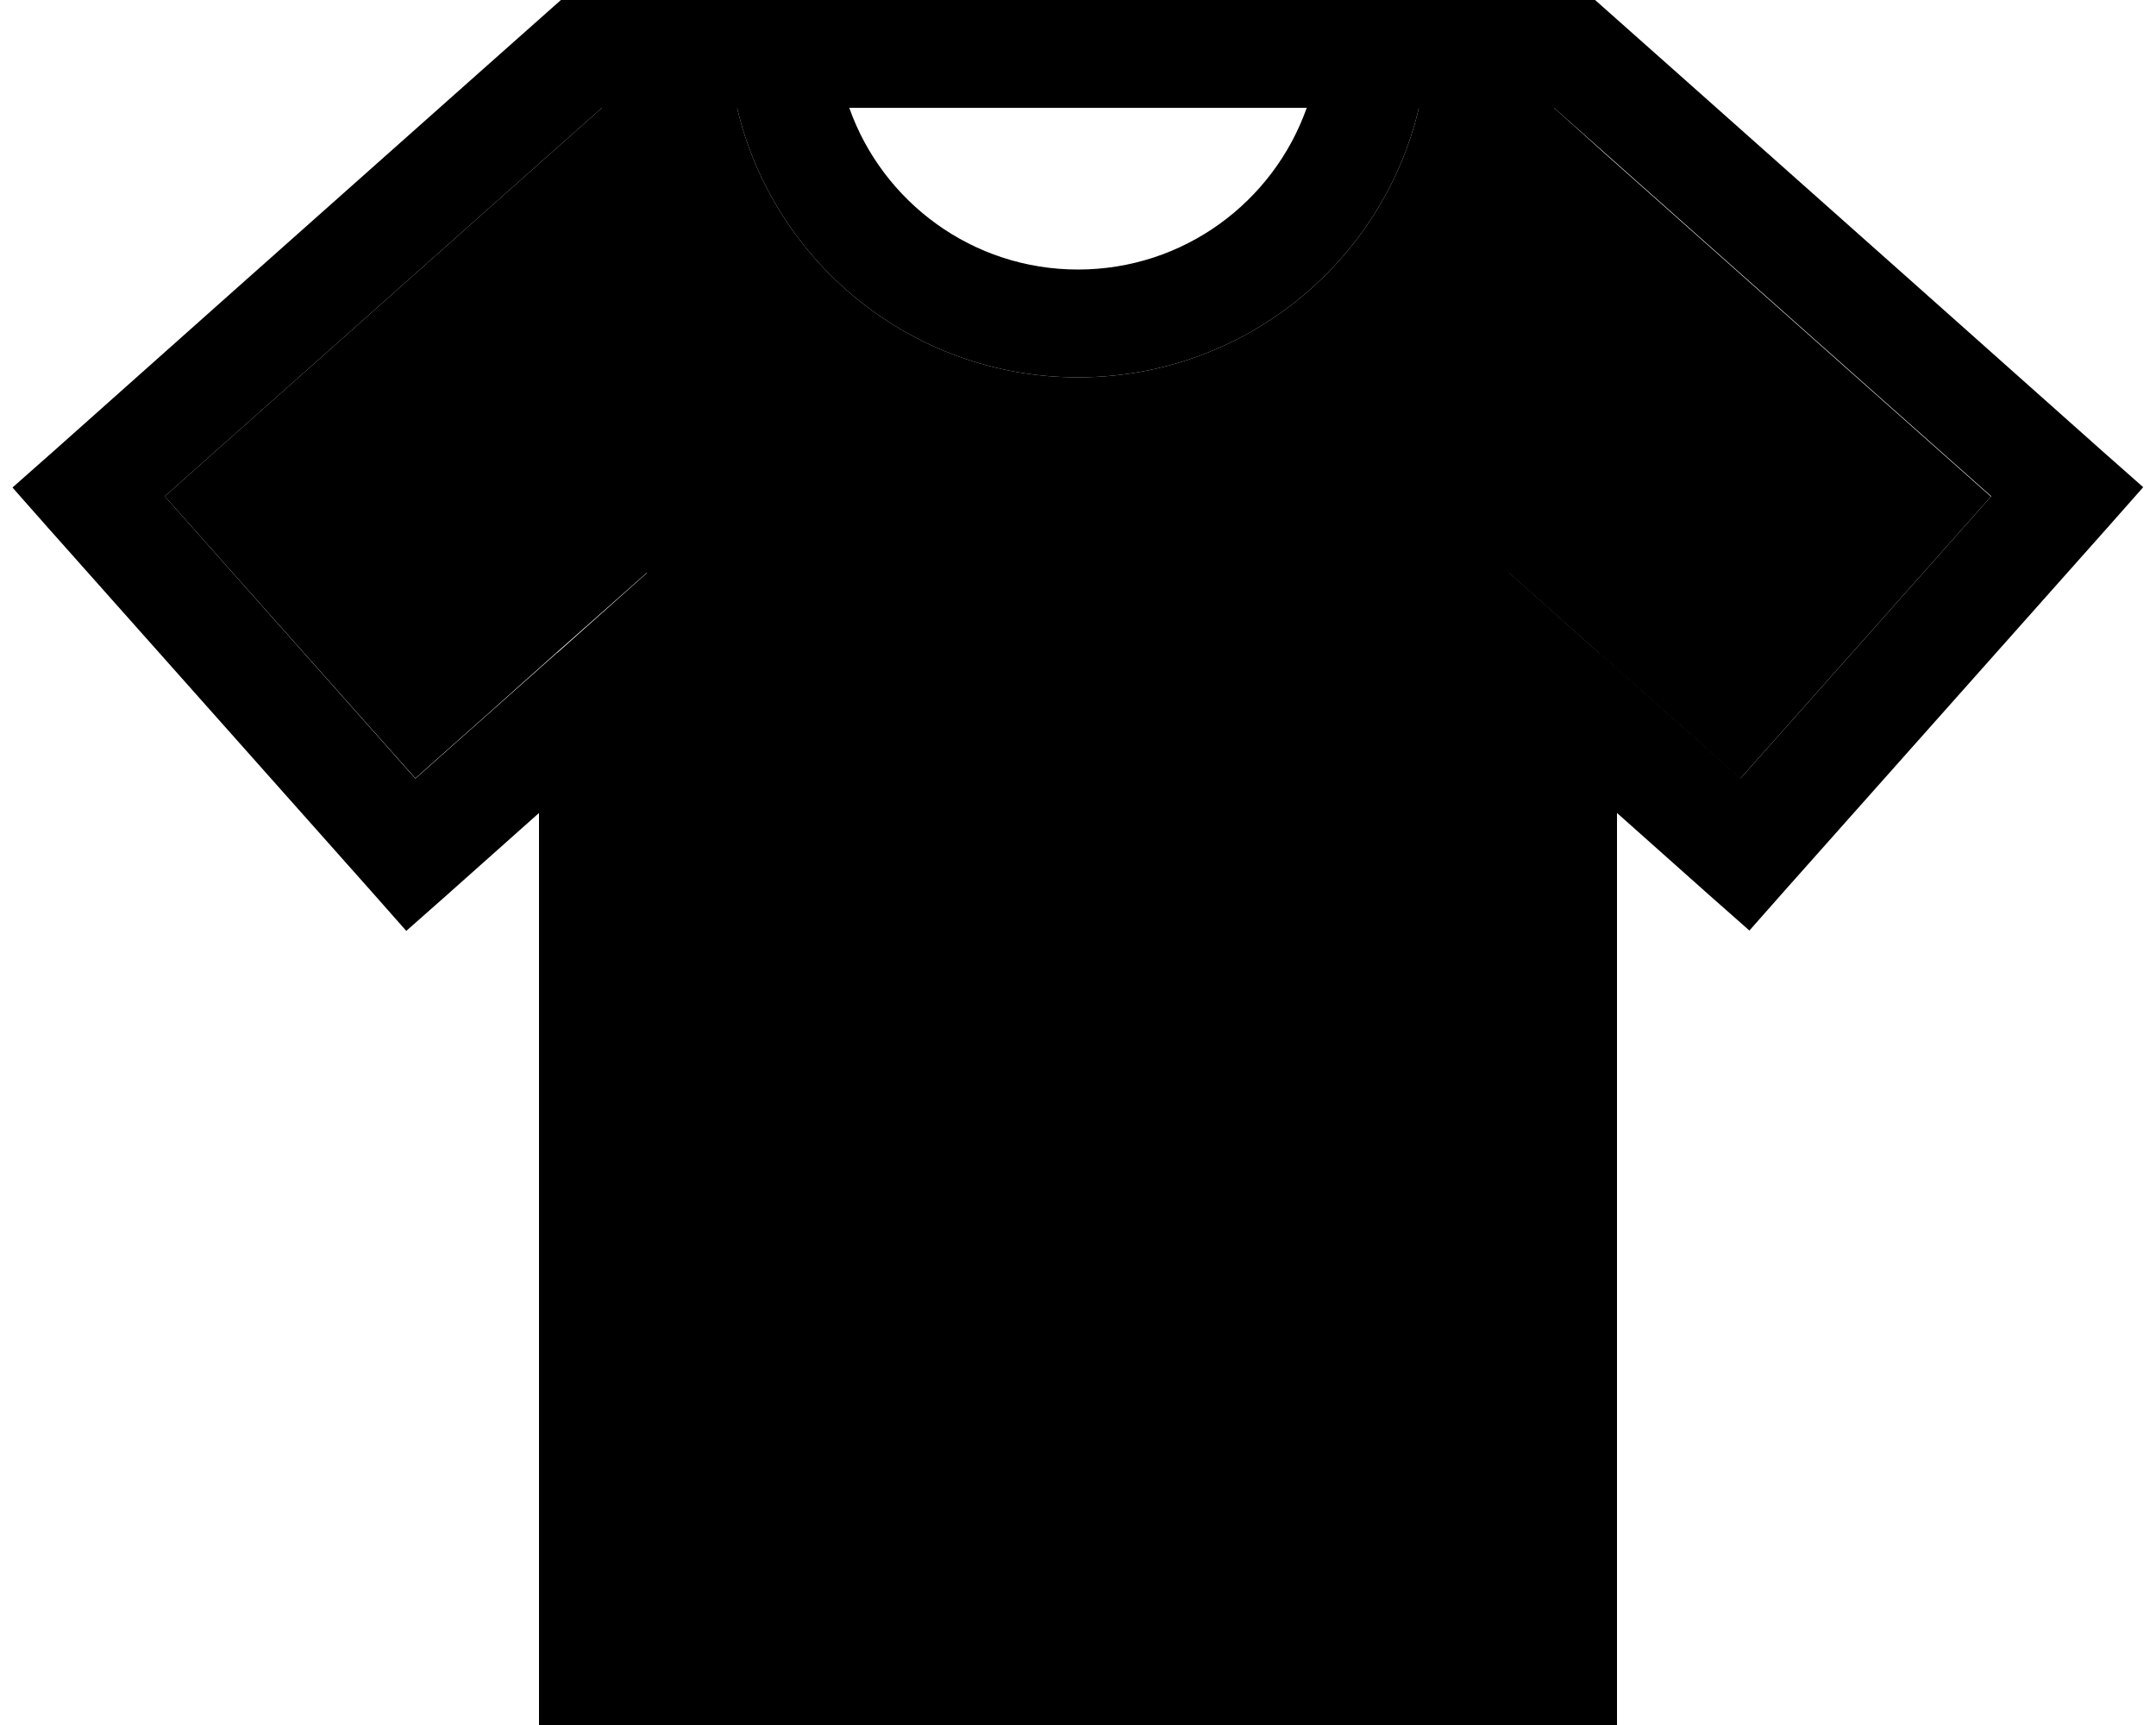 <svg xmlns="http://www.w3.org/2000/svg" viewBox="0 0 640 512"><path class="pr-icon-duotone-secondary" d="M48.9 147.3l74.4 83.7c14-12.4 27.9-24.8 42-37.4L192 170l0 35.6L192 480l256 0 0-274.3 0-35.6 26.6 23.7c14.1 12.5 28.1 24.9 42 37.3l74.4-83.7-41.9-37.2-72-64L461.3 32 440 32l-18.8 0c-10.8 45.9-52 80-101.2 80s-90.4-34.1-101.2-80L200 32l-21.3 0L162.8 46.1l-72 64L48.9 147.3z"/><path class="pr-icon-duotone-primary" d="M172.6 0l-6.1 0L162 4 141.5 22.2l-72 64L15.7 134.1l-12 10.6 10.6 12 95.7 107.6 10.6 12 12-10.6L160 241.3 160 496l0 16 16 0 288 0 16 0 0-16 0-254.7 27.3 24.3 12 10.6 10.6-12 95.7-107.6 10.6-12-12-10.6L570.5 86.2l-72-64L478 4l-4.5-4-6.1 0L440 0 416 0l-8.4 0L393 0 247 0 232.4 0 224 0 200 0 172.6 0zm79.5 32l135.8 0C378 60 351.3 80 320 80s-58-20-67.9-48zM165.4 193.7l-.2 .2s0 0 0 0l-41.9 37.2L48.9 147.3l41.9-37.2 72-64L178.7 32 200 32l18.8 0c10.8 45.9 52 80 101.2 80s90.4-34.1 101.2-80L440 32l21.3 0 15.9 14.1 72 64 41.9 37.2-74.4 83.7-41.9-37.2s0 0 0 0l-.2-.1L448 170l0 35.6L448 480l-256 0 0-274.3 0-35.6-26.6 23.7z"/></svg>